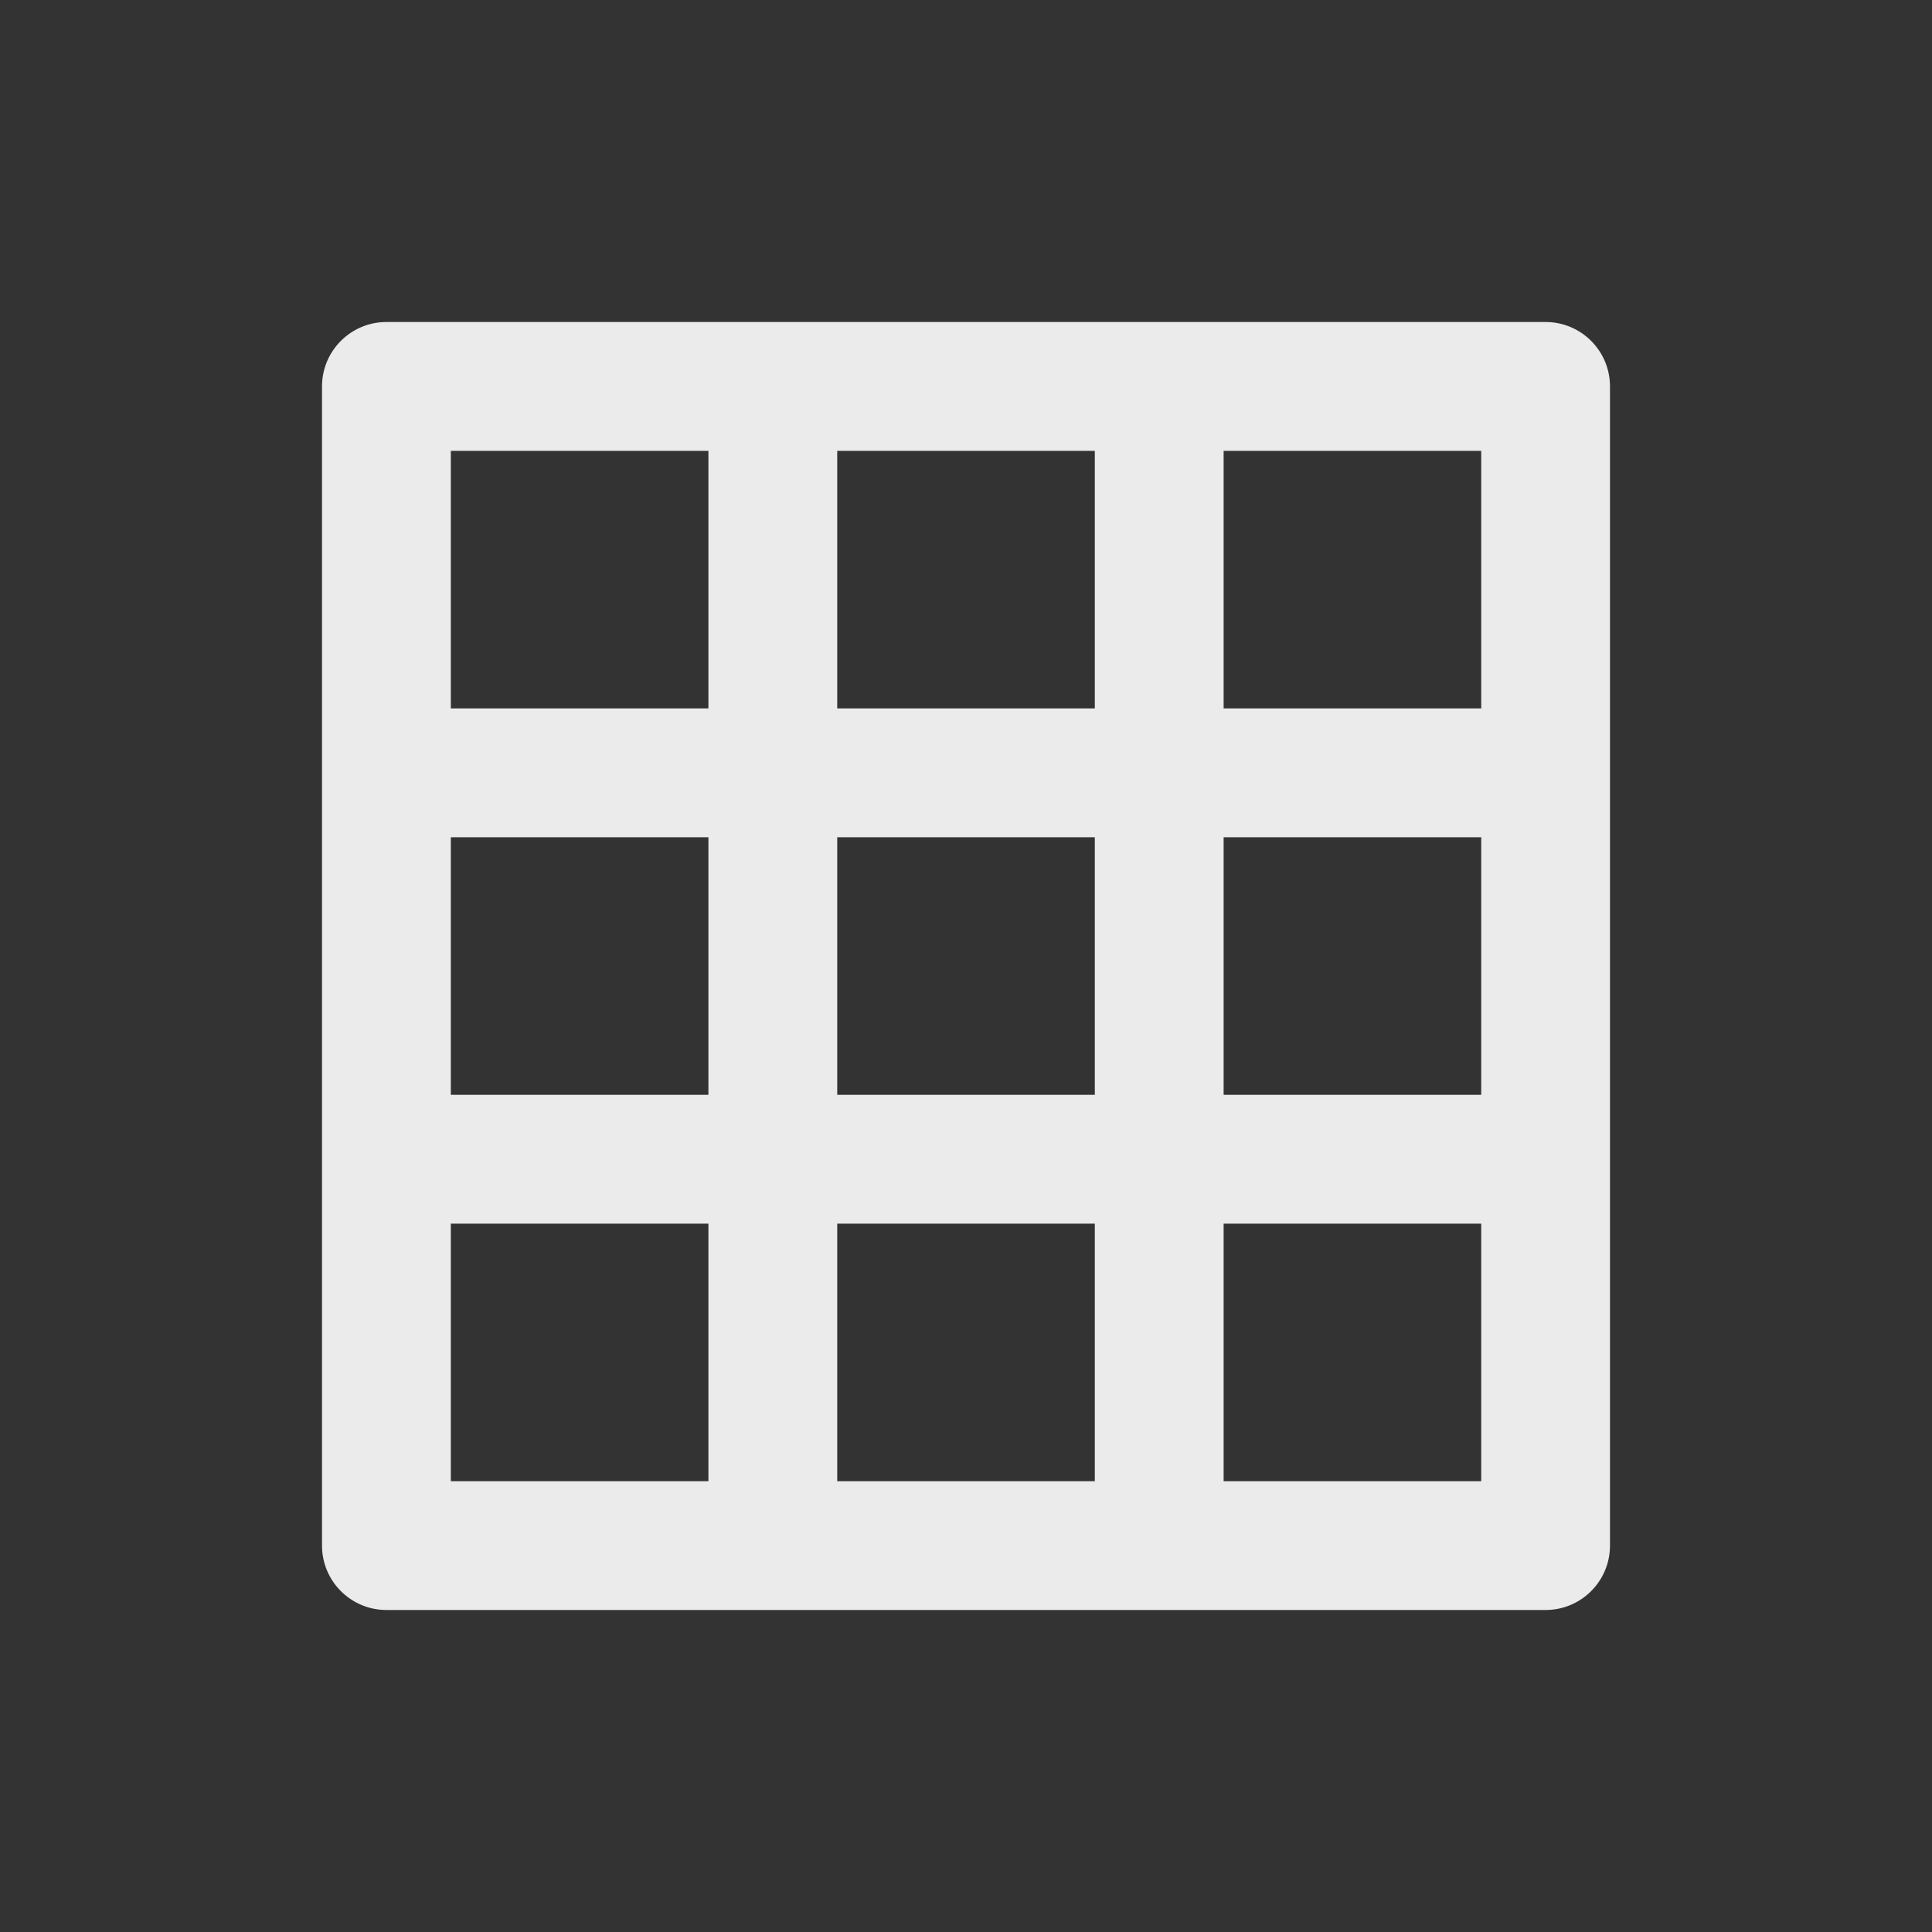 <!-- Generated by IcoMoon.io -->
<svg version="1.1" xmlns="http://www.w3.org/2000/svg" width="40" height="40" viewBox="0 0 40 40">
<rect x="0" y="0" width="40" height="40" fill="#333333" stroke="none"/>
<title>table</title>
<path fill="#ebebeb" d="M32 6.667h-24c-0.736 0-1.333 0.597-1.333 1.333v0 24c0 0.736 0.597 1.333 1.333 1.333v0h24c0.736 0 1.333-0.597 1.333-1.333v0-24c0-0.736-0.597-1.333-1.333-1.333v0zM14.667 30.667h-5.333v-5.333h5.333zM14.667 22.667h-5.333v-5.333h5.333zM14.667 14.667h-5.333v-5.333h5.333zM22.667 30.667h-5.333v-5.333h5.333zM22.667 22.667h-5.333v-5.333h5.333zM22.667 14.667h-5.333v-5.333h5.333zM30.667 30.667h-5.333v-5.333h5.333zM30.667 22.667h-5.333v-5.333h5.333zM30.667 14.667h-5.333v-5.333h5.333z"></path>
</svg>
